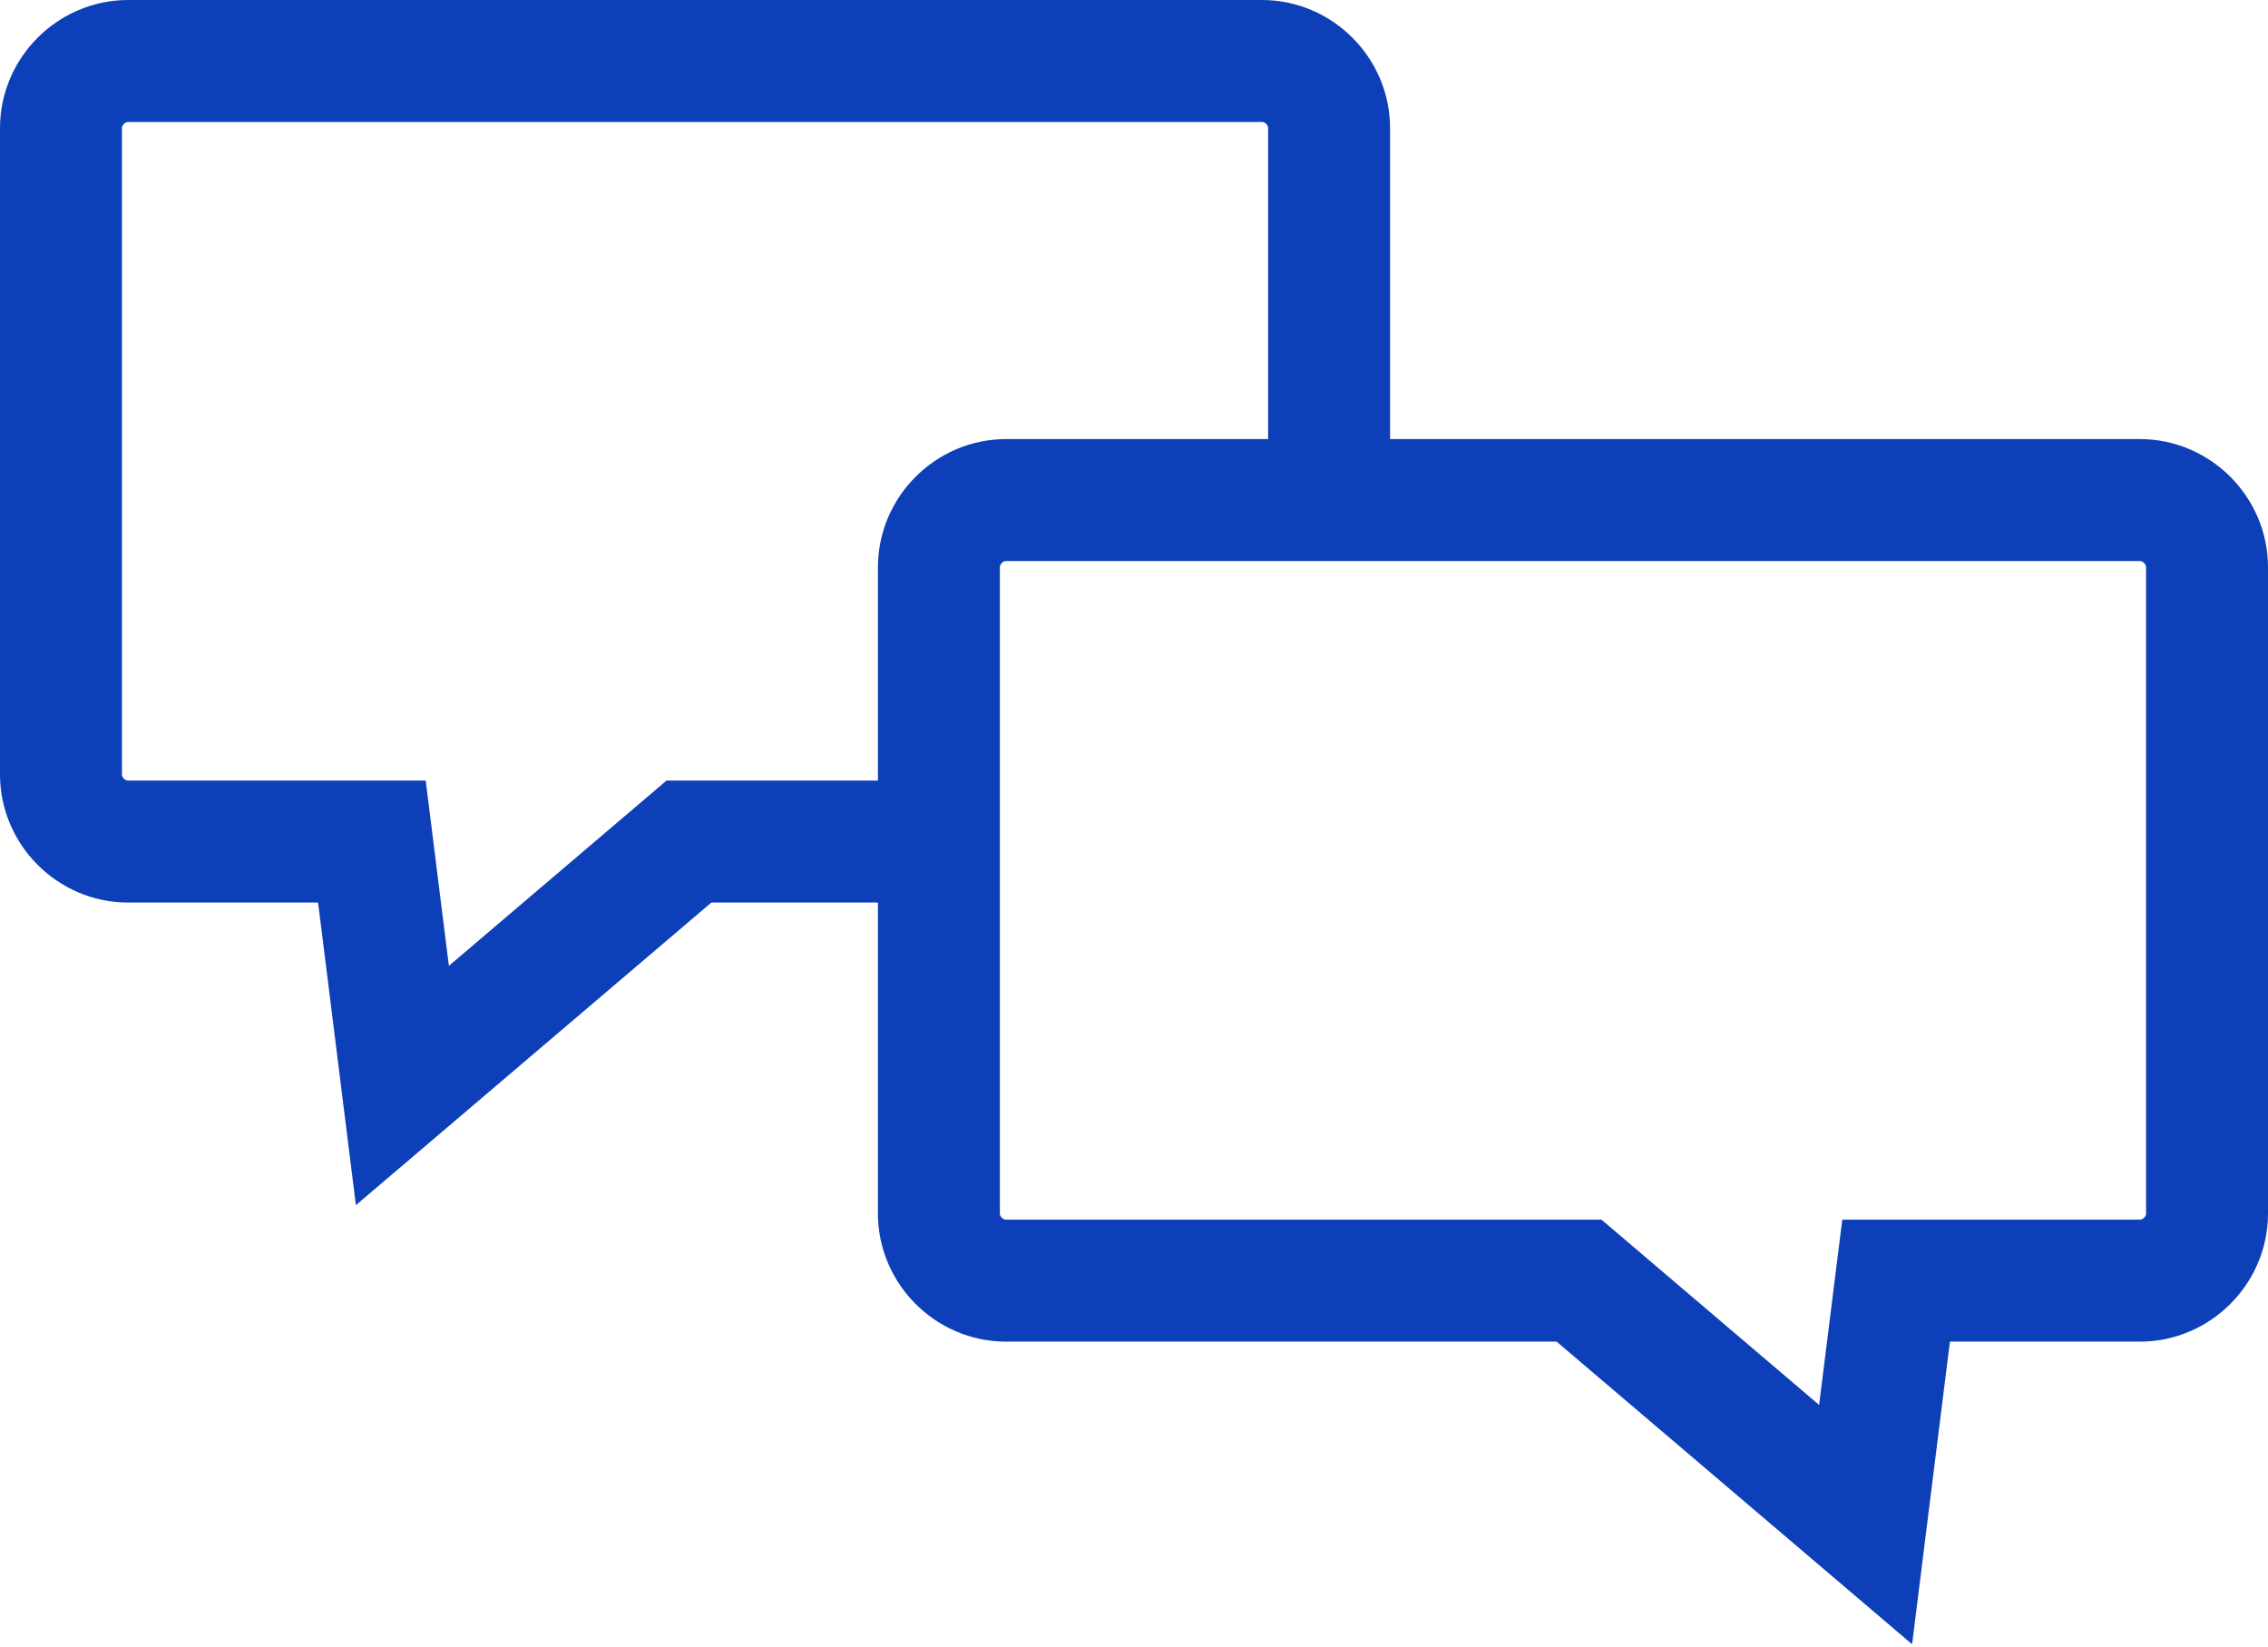 <?xml version="1.0" encoding="utf-8"?>
<!-- Generator: Adobe Illustrator 22.1.0, SVG Export Plug-In . SVG Version: 6.00 Build 0)  -->
<svg version="1.1" id="Layer_1" xmlns="http://www.w3.org/2000/svg" xmlns:xlink="http://www.w3.org/1999/xlink" x="0px" y="0px"
	 viewBox="0 0 37.2 27" style="enable-background:new 0 0 37.2 27;" xml:space="preserve">
<style type="text/css">
	.st0{fill:none;stroke:#0D3FB8;stroke-width:2;stroke-linecap:round;stroke-miterlimit:10;}
</style>
<title>Asset 41</title>
<g id="Layer_2_1_">
	<g id="Small_Icons">
		<path class="st0" d="M14.7,13.8h-3.4l-4.7,4l-0.5-4h-4c-0.6,0-1.1-0.5-1.1-1.1c0,0,0,0,0,0V2.1C1,1.5,1.5,1,2.1,1h18.6
			c0.6,0,1.1,0.5,1.1,1.1v5.7"/>
		<path class="st0" d="M16.5,21h9.4l4.7,4l0.5-4h4c0.6,0,1.1-0.5,1.1-1.1c0,0,0,0,0,0V9.3c0-0.6-0.5-1.1-1.1-1.1H16.5
			c-0.6,0-1.1,0.5-1.1,1.1v0v10.6C15.4,20.5,15.9,21,16.5,21C16.5,21,16.5,21,16.5,21z"/>
	</g>
</g>
</svg>
